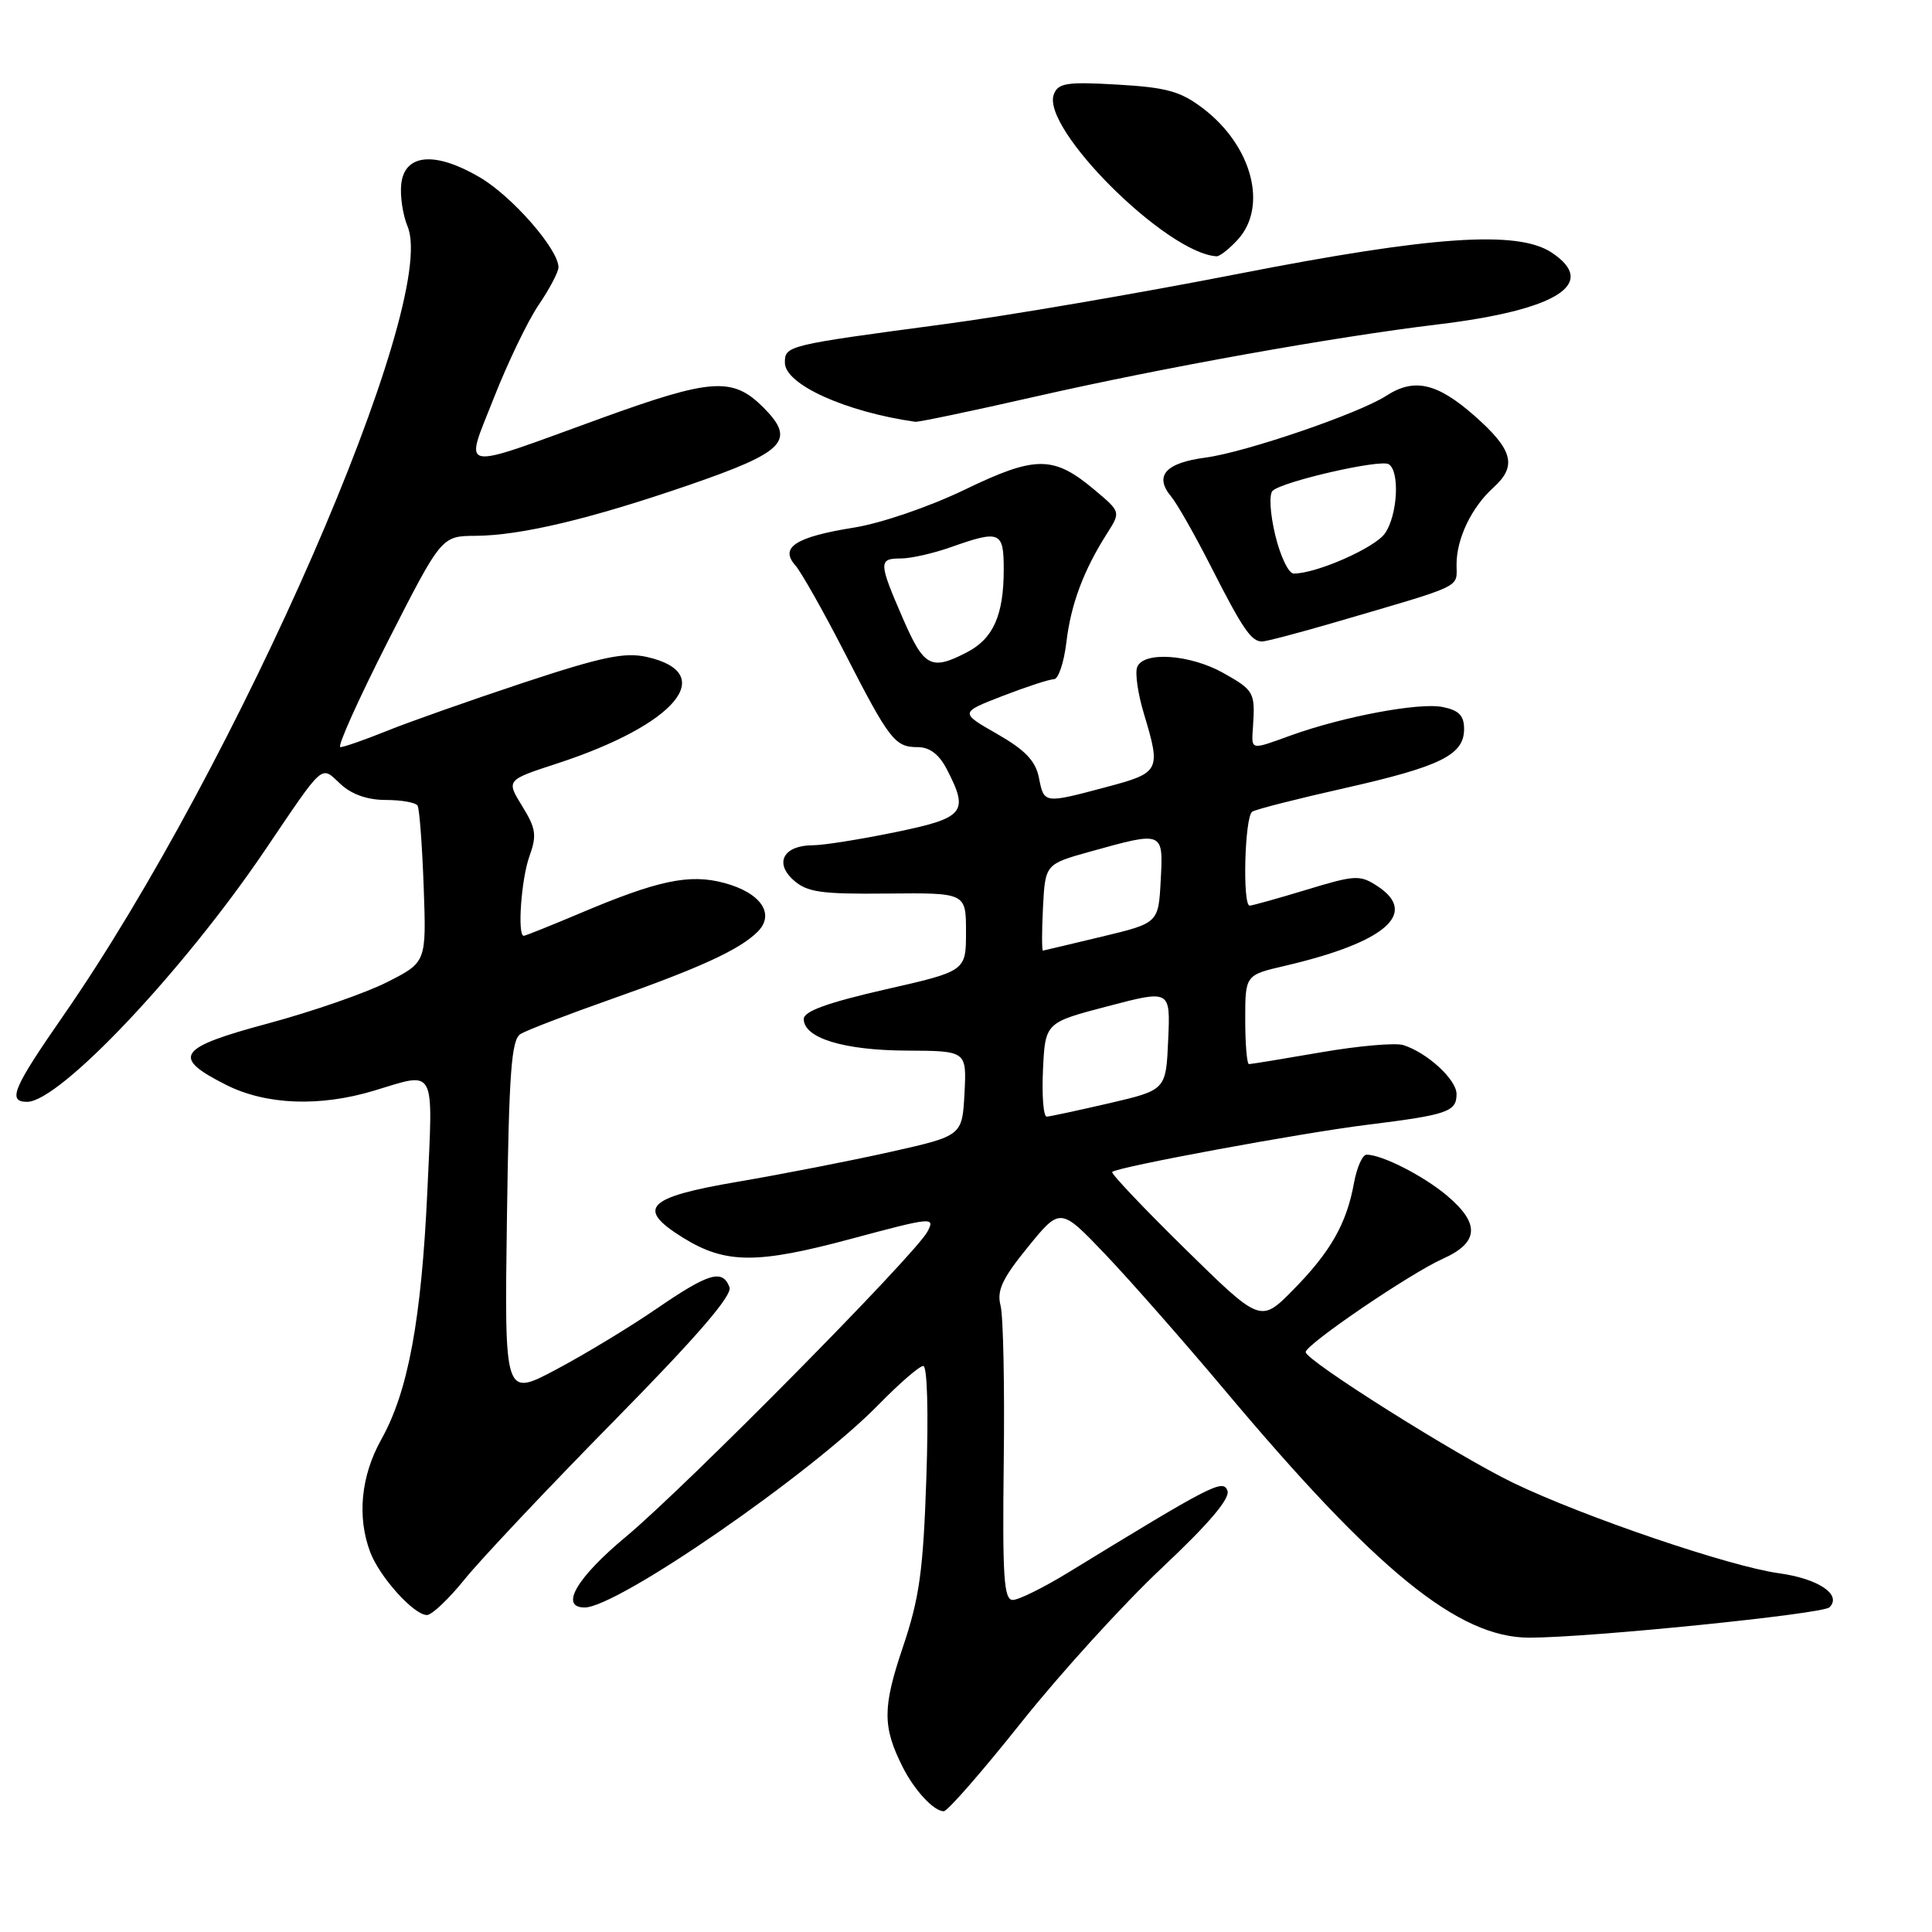 <?xml version="1.0" encoding="UTF-8" standalone="no"?>
<!DOCTYPE svg PUBLIC "-//W3C//DTD SVG 1.1//EN" "http://www.w3.org/Graphics/SVG/1.1/DTD/svg11.dtd" >
<svg xmlns="http://www.w3.org/2000/svg" xmlns:xlink="http://www.w3.org/1999/xlink" version="1.1" viewBox="0 0 256 256">
 <g >
 <path fill="currentColor"
d=" M 135.31 228.25 C 140.45 221.79 148.83 212.57 153.94 207.77 C 160.20 201.88 163.04 198.54 162.64 197.51 C 162.05 195.96 160.58 196.72 141.56 208.36 C 138.29 210.36 134.98 212.00 134.20 212.00 C 133.01 212.00 132.82 208.96 133.00 193.75 C 133.13 183.71 132.94 174.38 132.58 173.00 C 132.06 171.01 132.80 169.42 136.21 165.23 C 140.50 159.96 140.50 159.96 146.50 166.25 C 149.80 169.72 156.85 177.74 162.18 184.08 C 182.41 208.19 193.24 217.00 202.65 217.00 C 210.58 217.00 241.49 213.87 242.41 212.98 C 244.11 211.31 240.95 209.18 235.70 208.46 C 229.20 207.57 209.78 200.96 200.50 196.48 C 193.01 192.86 173.00 180.26 173.01 179.16 C 173.01 178.15 186.87 168.72 191.19 166.79 C 195.97 164.65 196.14 162.14 191.75 158.44 C 188.62 155.80 183.13 153.00 181.08 153.00 C 180.53 153.00 179.79 154.69 179.41 156.75 C 178.44 162.13 176.30 165.89 171.36 170.90 C 167.03 175.30 167.03 175.30 157.02 165.47 C 151.52 160.07 147.18 155.49 147.37 155.29 C 148.03 154.63 172.47 150.11 181.24 149.03 C 191.80 147.72 193.00 147.31 193.00 144.97 C 193.00 143.05 189.14 139.50 185.95 138.48 C 184.91 138.15 179.99 138.58 175.03 139.44 C 170.06 140.30 165.77 141.00 165.50 141.00 C 165.22 141.00 165.00 138.34 165.00 135.10 C 165.00 129.20 165.00 129.20 170.25 127.98 C 183.55 124.88 188.03 121.03 182.52 117.42 C 180.20 115.90 179.58 115.93 173.11 117.90 C 169.31 119.05 165.92 120.00 165.59 120.00 C 164.61 120.00 164.93 108.16 165.93 107.55 C 166.44 107.23 171.95 105.83 178.18 104.43 C 190.90 101.56 194.00 100.03 194.00 96.60 C 194.00 94.82 193.31 94.11 191.15 93.68 C 188.05 93.06 178.06 94.93 171.12 97.42 C 165.57 99.43 165.82 99.48 166.03 96.25 C 166.33 91.75 166.16 91.46 162.11 89.18 C 157.69 86.70 151.49 86.27 150.68 88.40 C 150.38 89.17 150.78 91.95 151.57 94.56 C 153.85 102.14 153.73 102.39 146.59 104.29 C 138.29 106.50 138.35 106.51 137.66 103.04 C 137.21 100.81 135.84 99.38 132.12 97.25 C 127.17 94.42 127.17 94.42 132.87 92.21 C 136.01 91.00 139.06 90.00 139.65 90.00 C 140.24 90.00 140.98 87.80 141.30 85.11 C 141.90 80.06 143.58 75.56 146.70 70.67 C 148.50 67.83 148.50 67.83 145.09 64.96 C 139.61 60.34 137.26 60.33 127.82 64.89 C 123.13 67.15 116.73 69.34 113.15 69.91 C 105.45 71.14 103.28 72.53 105.37 74.89 C 106.15 75.78 109.06 80.92 111.83 86.31 C 117.86 98.08 118.57 99.00 121.60 99.00 C 123.19 99.00 124.44 99.95 125.47 101.95 C 128.42 107.65 127.82 108.38 118.62 110.27 C 114.01 111.22 109.11 112.00 107.74 112.00 C 103.87 112.00 102.56 114.29 105.12 116.60 C 106.93 118.23 108.73 118.49 117.62 118.40 C 128.00 118.30 128.00 118.30 128.00 123.49 C 128.00 128.68 128.00 128.68 117.25 131.12 C 109.66 132.86 106.50 134.00 106.50 135.02 C 106.50 137.55 111.79 139.17 120.12 139.21 C 128.09 139.25 128.09 139.25 127.80 144.87 C 127.50 150.50 127.50 150.50 118.00 152.63 C 112.78 153.80 103.66 155.58 97.75 156.59 C 85.63 158.65 84.21 160.11 90.53 164.02 C 96.13 167.48 100.30 167.51 112.75 164.16 C 123.55 161.26 123.95 161.22 122.89 163.20 C 121.24 166.29 90.85 197.03 82.92 203.64 C 76.40 209.06 74.11 213.00 77.47 213.00 C 81.82 213.00 107.46 195.30 116.46 186.08 C 119.19 183.29 121.83 181.00 122.34 181.00 C 122.87 181.00 123.04 187.18 122.75 195.75 C 122.33 208.19 121.84 211.72 119.62 218.30 C 116.93 226.28 116.93 228.81 119.62 234.16 C 121.17 237.23 123.74 240.00 125.05 240.00 C 125.56 240.00 130.17 234.71 135.31 228.25 Z  M 61.58 209.25 C 63.69 206.64 72.57 197.21 81.33 188.31 C 92.38 177.08 97.07 171.64 96.66 170.56 C 95.73 168.13 93.93 168.66 86.97 173.43 C 83.41 175.87 77.43 179.49 73.67 181.48 C 66.84 185.11 66.84 185.11 67.17 161.52 C 67.44 142.06 67.76 137.77 68.97 137.01 C 69.79 136.51 75.19 134.44 80.97 132.40 C 92.78 128.24 98.04 125.82 100.39 123.46 C 102.74 121.12 100.82 118.30 95.98 117.00 C 91.35 115.75 87.18 116.63 76.65 121.10 C 72.88 122.69 69.61 124.00 69.40 124.00 C 68.53 124.00 69.07 116.44 70.16 113.44 C 71.15 110.68 71.02 109.77 69.19 106.81 C 67.07 103.37 67.07 103.37 73.78 101.18 C 89.52 96.05 95.29 89.21 85.71 87.05 C 82.77 86.39 79.77 87.02 69.31 90.48 C 62.26 92.82 54.12 95.69 51.21 96.87 C 48.31 98.04 45.55 99.00 45.10 99.00 C 44.64 99.00 47.47 92.71 51.38 85.01 C 58.50 71.03 58.50 71.03 63.00 71.00 C 69.02 70.96 78.22 68.77 91.35 64.25 C 104.09 59.86 105.51 58.36 101.13 53.97 C 97.08 49.93 94.29 50.12 79.65 55.42 C 60.28 62.45 61.53 62.69 65.45 52.70 C 67.28 48.04 69.95 42.49 71.39 40.38 C 72.83 38.26 74.00 36.03 74.00 35.42 C 74.00 33.03 67.86 26.01 63.58 23.50 C 57.67 20.03 53.63 20.36 53.17 24.36 C 52.99 25.93 53.37 28.48 54.01 30.02 C 58.19 40.10 31.45 101.35 8.35 134.64 C 1.71 144.20 0.96 146.00 3.59 146.00 C 7.90 146.00 24.26 128.69 35.13 112.63 C 43.06 100.91 42.47 101.42 45.11 103.88 C 46.58 105.26 48.69 106.00 51.13 106.00 C 53.19 106.00 55.08 106.34 55.33 106.75 C 55.58 107.16 55.94 112.00 56.14 117.50 C 56.50 127.50 56.50 127.50 51.31 130.13 C 48.46 131.58 41.36 134.04 35.53 135.61 C 23.50 138.84 22.66 140.07 29.96 143.75 C 35.25 146.42 42.40 146.69 49.59 144.51 C 57.84 142.01 57.39 141.17 56.63 157.75 C 55.84 174.86 54.09 184.36 50.53 190.72 C 47.82 195.57 47.29 200.99 49.06 205.68 C 50.31 208.97 54.84 214.00 56.57 214.00 C 57.22 214.00 59.48 211.86 61.58 209.25 Z  M 176.86 82.47 C 194.22 77.39 193.00 77.97 193.00 74.79 C 193.00 71.36 194.98 67.23 197.90 64.59 C 201.05 61.74 200.48 59.59 195.36 55.08 C 190.43 50.74 187.39 50.05 183.71 52.43 C 180.08 54.79 165.06 59.92 159.76 60.63 C 154.42 61.33 152.90 63.05 155.18 65.79 C 155.97 66.73 158.32 70.88 160.42 75.00 C 164.67 83.36 165.79 85.00 167.23 85.00 C 167.77 85.00 172.10 83.86 176.86 82.47 Z  M 137.28 52.53 C 154.18 48.69 176.73 44.65 190.50 42.99 C 206.35 41.08 211.87 37.58 205.56 33.44 C 201.04 30.49 189.70 31.27 164.00 36.30 C 151.07 38.83 133.53 41.84 125.00 42.97 C 104.23 45.74 104.00 45.80 104.00 48.06 C 104.00 50.93 112.02 54.57 121.27 55.89 C 121.69 55.95 128.90 54.44 137.28 52.53 Z  M 163.96 31.81 C 168.04 27.43 165.94 19.35 159.43 14.38 C 156.44 12.10 154.61 11.59 148.09 11.21 C 141.37 10.82 140.21 11.00 139.64 12.49 C 137.91 17.00 154.59 33.60 161.21 33.96 C 161.60 33.98 162.84 33.02 163.96 31.81 Z  M 138.20 141.75 C 138.50 135.50 138.50 135.50 146.79 133.33 C 155.09 131.15 155.09 131.15 154.79 137.79 C 154.50 144.43 154.50 144.43 147.00 146.18 C 142.88 147.13 139.14 147.94 138.70 147.96 C 138.26 147.98 138.04 145.19 138.20 141.75 Z  M 138.20 120.25 C 138.50 114.50 138.50 114.50 144.50 112.83 C 154.19 110.13 154.15 110.12 153.80 116.66 C 153.50 122.31 153.50 122.31 146.00 124.11 C 141.88 125.10 138.37 125.93 138.20 125.96 C 138.04 125.98 138.04 123.41 138.20 120.25 Z  M 119.63 81.93 C 116.41 74.51 116.39 74.00 119.37 74.00 C 120.68 74.00 123.66 73.33 126.00 72.50 C 132.51 70.20 133.00 70.41 133.00 75.43 C 133.00 81.53 131.62 84.63 128.09 86.45 C 123.37 88.89 122.43 88.39 119.63 81.93 Z  M 168.98 70.92 C 168.29 68.06 168.14 65.49 168.63 65.03 C 169.98 63.78 182.90 60.82 184.01 61.51 C 185.51 62.43 185.19 68.28 183.51 70.68 C 182.16 72.60 174.45 76.00 171.42 76.00 C 170.75 76.00 169.65 73.71 168.98 70.92 Z "/>
</g>
</svg>